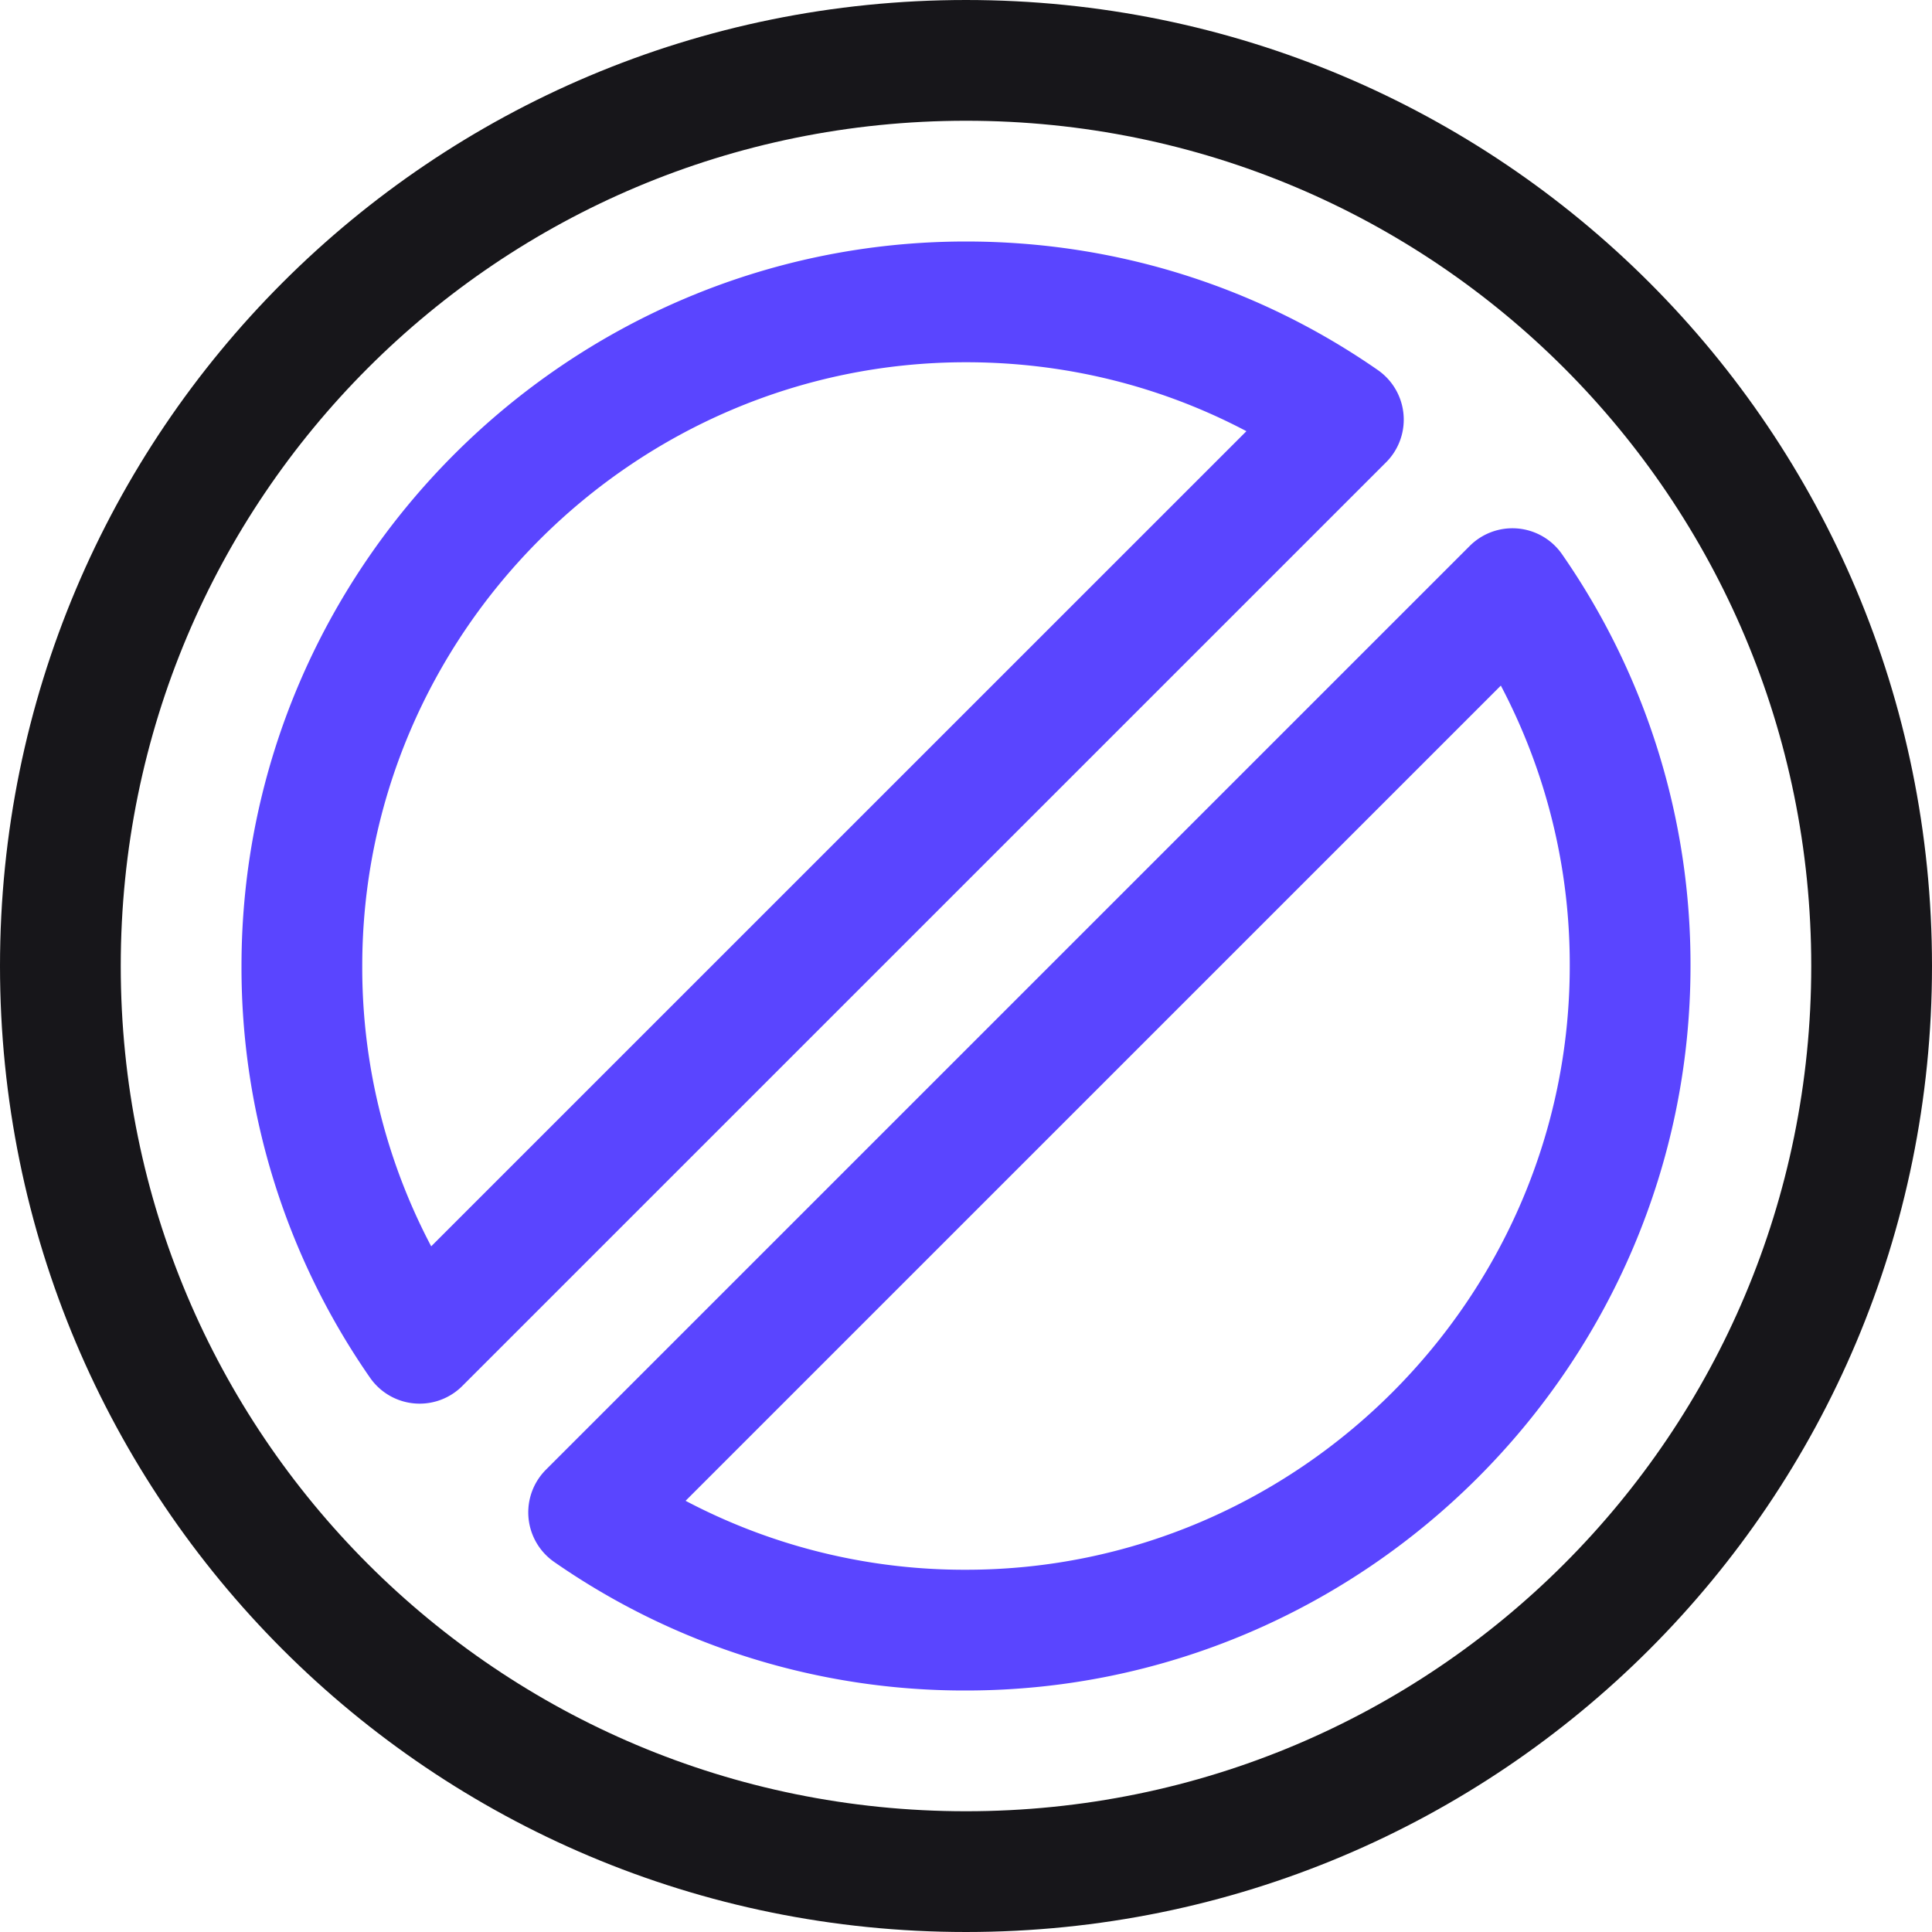 <svg width="40" height="40" viewBox="0 0 40 40" xmlns="http://www.w3.org/2000/svg" xmlns:xlink="http://www.w3.org/1999/xlink"><defs><filter x="-16.9%" y="-45.8%" width="133.9%" height="208.3%" filterUnits="objectBoundingBox" id="a"><feOffset dy="10" in="SourceAlpha" result="shadowOffsetOuter1"/><feGaussianBlur stdDeviation="20" in="shadowOffsetOuter1" result="shadowBlurOuter1"/><feColorMatrix values="0 0 0 0 0 0 0 0 0 0 0 0 0 0 0 0 0 0 0.05 0" in="shadowBlurOuter1" result="shadowMatrixOuter1"/><feOffset in="SourceAlpha" result="shadowOffsetOuter2"/><feGaussianBlur stdDeviation="2" in="shadowOffsetOuter2" result="shadowBlurOuter2"/><feColorMatrix values="0 0 0 0 0 0 0 0 0 0 0 0 0 0 0 0 0 0 0.05 0" in="shadowBlurOuter2" result="shadowMatrixOuter2"/><feMerge><feMergeNode in="shadowMatrixOuter1"/><feMergeNode in="shadowMatrixOuter2"/></feMerge></filter><rect id="b" x="0" y="960" width="384" height="120" rx="6"/></defs><g fill="none" fill-rule="evenodd"><g transform="translate(-40 -1000)"><use fill="#000" filter="url(#a)" xlink:href="#b"/><use fill="#FFF" xlink:href="#b"/></g><path d="M0 0h40v40H0z"/><g stroke-linecap="round" stroke-linejoin="round" stroke-width="2.5"><path d="M20 1.25C9.625 1.25 1.25 9.625 1.25 20S9.625 38.75 20 38.75 38.75 30.375 38.75 20 30.375 1.25 20 1.25z" stroke="#17161A"/><path d="M6.25 20c0-7.563 6.188-13.75 13.75-13.75 2.875 0 5.563.875 7.813 2.438L8.688 27.811A13.62 13.62 0 016.25 20zM20 33.75a13.62 13.62 0 01-7.813-2.438l19.126-19.125A13.62 13.62 0 0133.75 20c0 7.563-6.188 13.75-13.75 13.75z" stroke="#5A45FF"/></g></g></svg>
